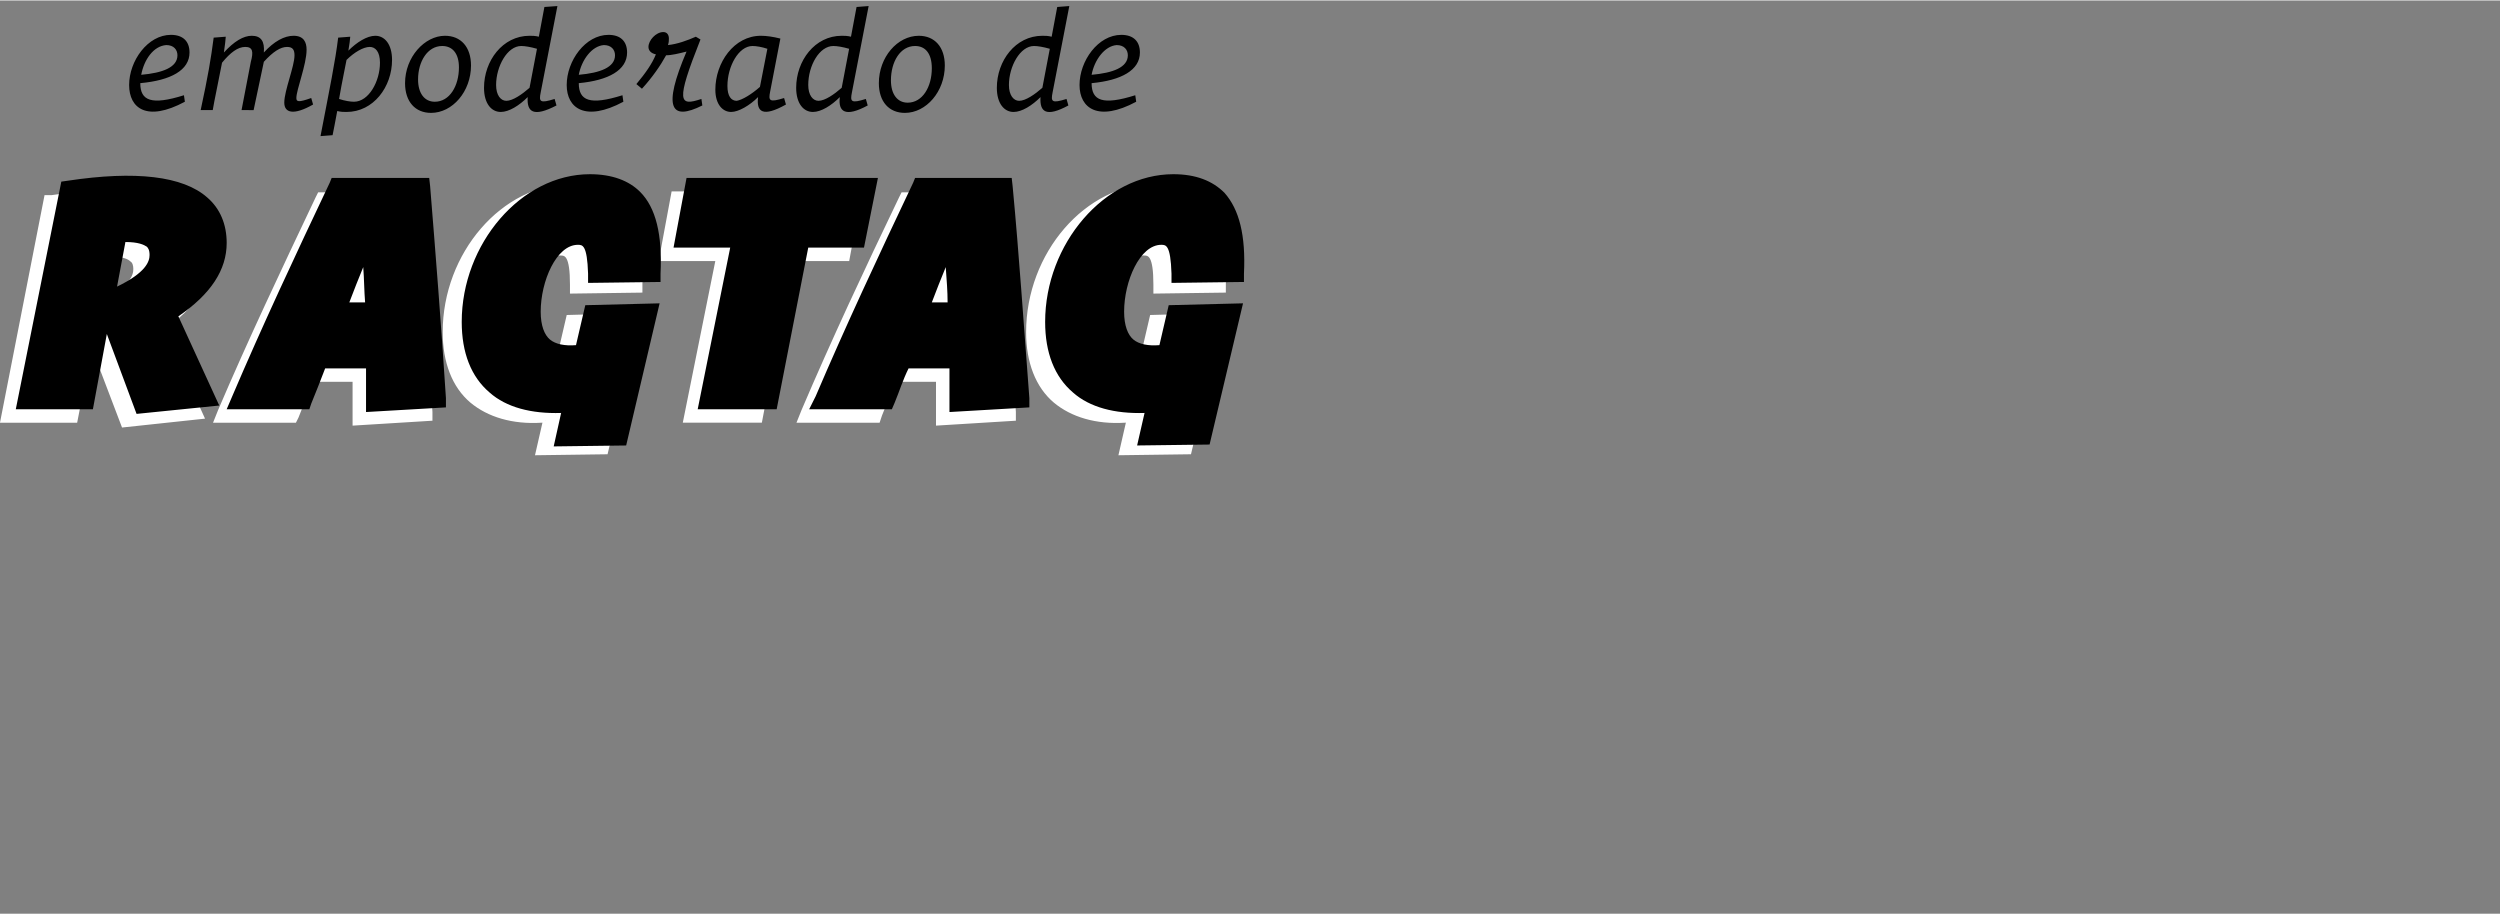 <svg xmlns="http://www.w3.org/2000/svg" viewBox="0 0 269.1 98.3" class="empowered-by-ragtag" width="134" height="49">
  <rect x="0" y="0" width="269.1" height="98.3" fill="#808080" stroke="none"/>
  <title>Empoderado de Ragtag</title>
  <path d="M13.9 9.1c0-2.6 2-5.4 4.5-5.4 1.3 0 2 .7 2 1.9 0 1.9-2 3-5.3 3.3 0 1.9 1.2 2.4 4.7 1.3l.1.7c-4.1 2.2-6 .7-6-1.8zM15.2 8c2.3-.2 3.9-.8 3.9-2.1 0-.6-.4-1.1-1.2-1.1-1.4.1-2.4 1.6-2.7 3.2zm15.4 3c0-1.3 1.1-3.9 1.1-5.1 0-.6-.2-.9-.8-.9-.7 0-1.5.5-2.5 1.6l-1.1 5.2H26l1-5.2c.3-1.1.2-1.6-.6-1.6s-1.6.6-2.5 1.7c-.2 1.1-.9 4.4-1 5.1h-1.3c.8-3.7 1.1-5.5 1.4-7.8l1.3-.1c0 .2-.1 1-.2 1.7 1.1-1.2 2.1-1.8 3-1.8 1 0 1.4.6 1.3 1.8 1.1-1.2 2.2-1.8 3.2-1.8 1.1 0 1.4.7 1.4 1.5 0 1.6-1.1 4.3-1.1 5.2 0 .4.2.5 1.6 0l.2.7c-2.1 1.2-3.1.9-3.1-.2zm3.9 3.6c1-5.2 1.6-8.1 1.9-10.6l1.3-.1c0 .2-.1.9-.2 1.5.9-.9 2-1.6 2.9-1.6 1 0 1.8.9 1.8 2.6 0 2.9-2 5.6-4.9 5.6-.3 0-.6 0-1-.1-.2 1.1-.4 2.1-.5 2.6l-1.3.1zm6.4-7.9c0-1.2-.5-1.7-1.1-1.7-.7 0-1.7.6-2.5 1.4-.1.6-.5 2.4-.8 4.2.6.2 1.2.3 1.6.3 1.6 0 2.8-2.2 2.8-4.2zm7-2.9c1.7 0 2.8 1.2 2.8 3.2 0 2.8-2 5.1-4.3 5.1-1.7 0-2.8-1.2-2.8-3.2 0-2.8 2.1-5.1 4.3-5.1zm-.3 1.1C46 4.9 45 6.6 45 8.5c0 1.5.7 2.4 1.8 2.4 1.6 0 2.6-1.7 2.6-3.7 0-1.5-.7-2.3-1.8-2.3zm9.2 5.5c-.9.9-2 1.6-2.9 1.6-1 0-1.8-.9-1.8-2.6 0-2.9 2-5.6 4.9-5.6.3 0 .6 0 1 .1l.6-3.2L60 .6l-1.8 9.3c-.2 1-.1 1.2 1.5.7l.2.7c-2.5 1.3-3.2.7-3.1-.9zm.2-1l.8-4.2c-.7-.2-1.3-.3-1.7-.3-1.5 0-2.7 2.2-2.7 4.2 0 1.1.5 1.7 1.1 1.7.7 0 1.7-.7 2.5-1.4zm4-.3c0-2.6 2-5.4 4.5-5.4 1.3 0 2 .7 2 1.9 0 1.9-2 3-5.2 3.3 0 1.9 1.2 2.4 4.7 1.3l.1.7c-4.1 2.2-6.1.7-6.1-1.8zM62.3 8c2.3-.2 3.9-.8 3.9-2.1 0-.6-.4-1.1-1.2-1.1-1.3.1-2.4 1.6-2.7 3.2zm11.6-2.5c-.8.2-1.6.4-2.2.4-.6 1.1-1.5 2.4-2.6 3.6l-.6-.5c1-1.2 1.7-2.2 2.1-3.2-.5-.1-.8-.4-.8-.8 0-.7.8-1.6 1.6-1.6.4 0 .6.3.6.7 0 .2 0 .4-.1.7 1-.1 2.1-.5 3-.9l.5.3c-2.7 6.8-2.3 7.2.1 6.4l.1.7c-3.4 1.7-4.3.3-1.7-5.8zm7.7 4.9c-.9.9-2.1 1.6-2.9 1.6-.9 0-1.7-.8-1.7-2.4 0-2.9 2-5.8 4.9-5.8.6 0 1.3.1 2.1.3l-1.1 5.7c-.2 1-.1 1.2 1.5.7l.2.7c-2.5 1.4-3.2.8-3-.8zm.2-1.1l.8-4.1c-.6-.2-1.2-.3-1.6-.3-1.5 0-2.7 2.2-2.7 4.3 0 1.1.4 1.6 1 1.6.6-.1 1.6-.7 2.5-1.5zm8.6 1.1c-.9.9-2 1.6-2.9 1.6-1 0-1.8-.9-1.8-2.6 0-2.9 2-5.6 4.9-5.6.3 0 .6 0 1 .1l.6-3.2 1.3-.1-1.8 9.3c-.2 1-.1 1.2 1.5.7l.2.7c-2.4 1.3-3.2.7-3-.9zm.2-1l.8-4.2c-.7-.2-1.3-.3-1.7-.3C88.2 4.9 87 7 87 9.1c0 1.1.5 1.7 1.1 1.7.7 0 1.7-.7 2.5-1.4zm8.3-5.6c1.7 0 2.8 1.2 2.8 3.2 0 2.8-2 5.1-4.3 5.1-1.7 0-2.8-1.2-2.8-3.2 0-2.8 2-5.1 4.3-5.1zm-.4 1.1c-1.6 0-2.6 1.7-2.6 3.7 0 1.5.7 2.4 1.8 2.4 1.6 0 2.6-1.7 2.6-3.7 0-1.6-.7-2.4-1.8-2.4zm13.5 5.5c-.9.9-2 1.6-2.9 1.6-1 0-1.8-.9-1.8-2.6 0-2.9 2-5.6 4.9-5.6.3 0 .6 0 1 .1l.6-3.2 1.3-.1-1.8 9.3c-.2 1-.1 1.2 1.5.7l.2.7c-2.4 1.3-3.1.7-3-.9zm.2-1l.8-4.2c-.7-.2-1.3-.3-1.7-.3-1.5 0-2.7 2.2-2.7 4.2 0 1.1.5 1.7 1.1 1.7.7 0 1.7-.7 2.5-1.4zm4-.3c0-2.6 2-5.4 4.5-5.4 1.3 0 2 .7 2 1.9 0 1.9-2 3-5.2 3.3 0 1.9 1.2 2.4 4.7 1.3l.1.7c-4.1 2.2-6.1.7-6.1-1.8zm1.3-1.1c2.3-.2 3.9-.8 3.9-2.1 0-.6-.4-1.1-1.2-1.1-1.3.1-2.4 1.6-2.7 3.2z"/>
  <path d="M9.8 36.5l3.5 9.2 8.4-.9-4.3-9.5.1-.1c3.3-2.2 4.9-4.8 4.9-7.6 0-1.9-.7-3.5-2-4.7-2.6-2.2-7.6-2.8-14.8-1.7H5l-4.7 24h7.8l1.7-8.7zm.8-3.7l1-5.5h.2c1.4 0 2.1.3 2.4.6.3.2.4.6.4 1 0 .8-.4 2-3.6 3.6l-.4.3zm22.8 8h4.8v4.7l8.1-.5v-.7c-.5-7.8-1-15.4-1.7-22.7v-.7H34.4l-.2.4c-3.7 7.8-7.3 15.4-10.5 22.9l-.4 1h8.4l.2-.4c.5-1.3 1-2.5 1.5-3.8-.1-.1 0-.2 0-.2zm4.6-6.5h-2.3l.1-.3c.5-1.3 1-2.6 1.5-3.8l.4-1v1.1c0 1.2.1 2.5.1 3.8.2-.1.2.2.2.2zm20.7 10.9l-.8 3.5 7.3-.1 3.5-14.7-7.5.2-1 4.3H60c-1.3.1-2.3-.1-3-.6-.7-.6-1-1.6-1-3.1 0-3.5 1.8-7.5 4.3-7.5.7 0 1.3.2 1.3 3.4v.7l7.3-.1v-.7c.2-4.1-.5-6.9-2.1-8.6-1.2-1.3-3-1.9-5.3-1.9-7.3 0-13.6 7.3-13.6 15.7 0 3.2 1 5.8 2.9 7.4 1.8 1.5 4.4 2.3 7.5 2.1h.4zm15.1 0h8l3.3-17.4h6.1l1.3-7h-20l-1.3 7h6.1l-3.5 17.4zm22.4-4.4h4.8v4.7l8.1-.5v-.7c-.5-7.8-1-15.4-1.7-22.7v-.7H97.2l-.2.4c-3.7 7.7-7.3 15.4-10.5 22.9l-.4 1h8.4l.2-.6c.5-1.2.9-2.4 1.4-3.7l.1-.1zm4.5-6.5h-2.3l.1-.3c.5-1.3 1-2.6 1.5-3.8l.4-1v1.1c0 1.2.1 2.5.1 3.8.2-.1.2.2.2.2zm20.8 10.9l-.8 3.5 7.3-.1 3.5-14.7-7.5.2-1 4.3h-.2c-1.3.1-2.3-.1-3-.6-.7-.6-1-1.6-1-3.1 0-3.5 1.8-7.5 4.3-7.5.7 0 1.3.2 1.3 3.4v.7l7.3-.1v-.7c.2-4.1-.5-6.9-2.1-8.6-1.2-1.3-3-1.9-5.3-1.9-7.3 0-13.6 7.3-13.6 15.7 0 3.2 1 5.8 2.9 7.4 1.8 1.5 4.4 2.3 7.5 2.1h.4z" fill="#fff" stroke="#fff" stroke-width=".498" stroke-miterlimit="4.98"/>
  <path d="M24.4 26.1c0-2-.7-3.7-2.1-4.9-2.6-2.3-7.7-2.9-15-1.8l-.7.1L1.7 44H10l1.5-8.1 3.2 8.6 8.9-.9-4.4-9.6c3.5-2.4 5.2-5 5.2-7.9zm-8.6.4c.1.1.3.3.3.9 0 .7-.4 1.9-3.5 3.4l.9-4.8c1.4 0 2 .3 2.3.5zM46.3 20l-.1-.9H35.7l-.2.5c-3.7 7.8-7.3 15.5-10.5 23l-.6 1.4h8.9l.2-.6c.5-1.2 1-2.5 1.5-3.8h4.4v4.7l8.6-.5v-1c-.5-7.8-1.1-15.4-1.7-22.8zm-7 12.5h-1.7c.5-1.3 1-2.6 1.5-3.8.1 1.3.1 2.6.2 3.8zm24.2-13.8c-7.4 0-13.8 7.5-13.8 15.9 0 3.3 1 5.9 3 7.6 1.8 1.6 4.5 2.3 7.7 2.2l-.8 3.6 7.8-.1L71 32.6l-8 .2-1 4.3c-1.2.1-2.2-.1-2.8-.6-.6-.5-1-1.5-1-3 0-3.3 1.7-7.2 4-7.2.5 0 1 0 1.1 3.1v1l7.8-.1v-.9c.2-4.2-.5-7.1-2.2-8.8-1.2-1.2-3-1.9-5.4-1.9zm31 .4H73.9l-1.4 7.5h6.1L75.1 44h8.5L87 26.6h6l1.5-7.5zm14.5.9l-.1-.9H98.5l-.2.5c-3.7 7.8-7.3 15.5-10.5 23l-.7 1.4H96l.3-.7c.5-1.2.9-2.5 1.5-3.7h4.4v4.7l8.6-.5v-1c-.6-7.8-1.1-15.4-1.8-22.8zm-7 12.5h-1.7c.5-1.3 1-2.6 1.5-3.8.1 1.4.2 2.6.2 3.8zm29.8-11.8c-1.3-1.3-3.1-2-5.5-2-7.4 0-13.8 7.5-13.8 15.9 0 3.3 1 5.9 3 7.6 1.8 1.6 4.5 2.3 7.7 2.2l-.8 3.5 7.8-.1 3.6-15.2-8 .2-1 4.3c-1.2.1-2.2-.1-2.8-.6-.6-.5-1-1.5-1-3 0-3.3 1.7-7.2 4-7.2.5 0 1 0 1.1 3.1v1l7.8-.1v-.9c.2-4.1-.5-6.9-2.1-8.7z"/>
</svg>
